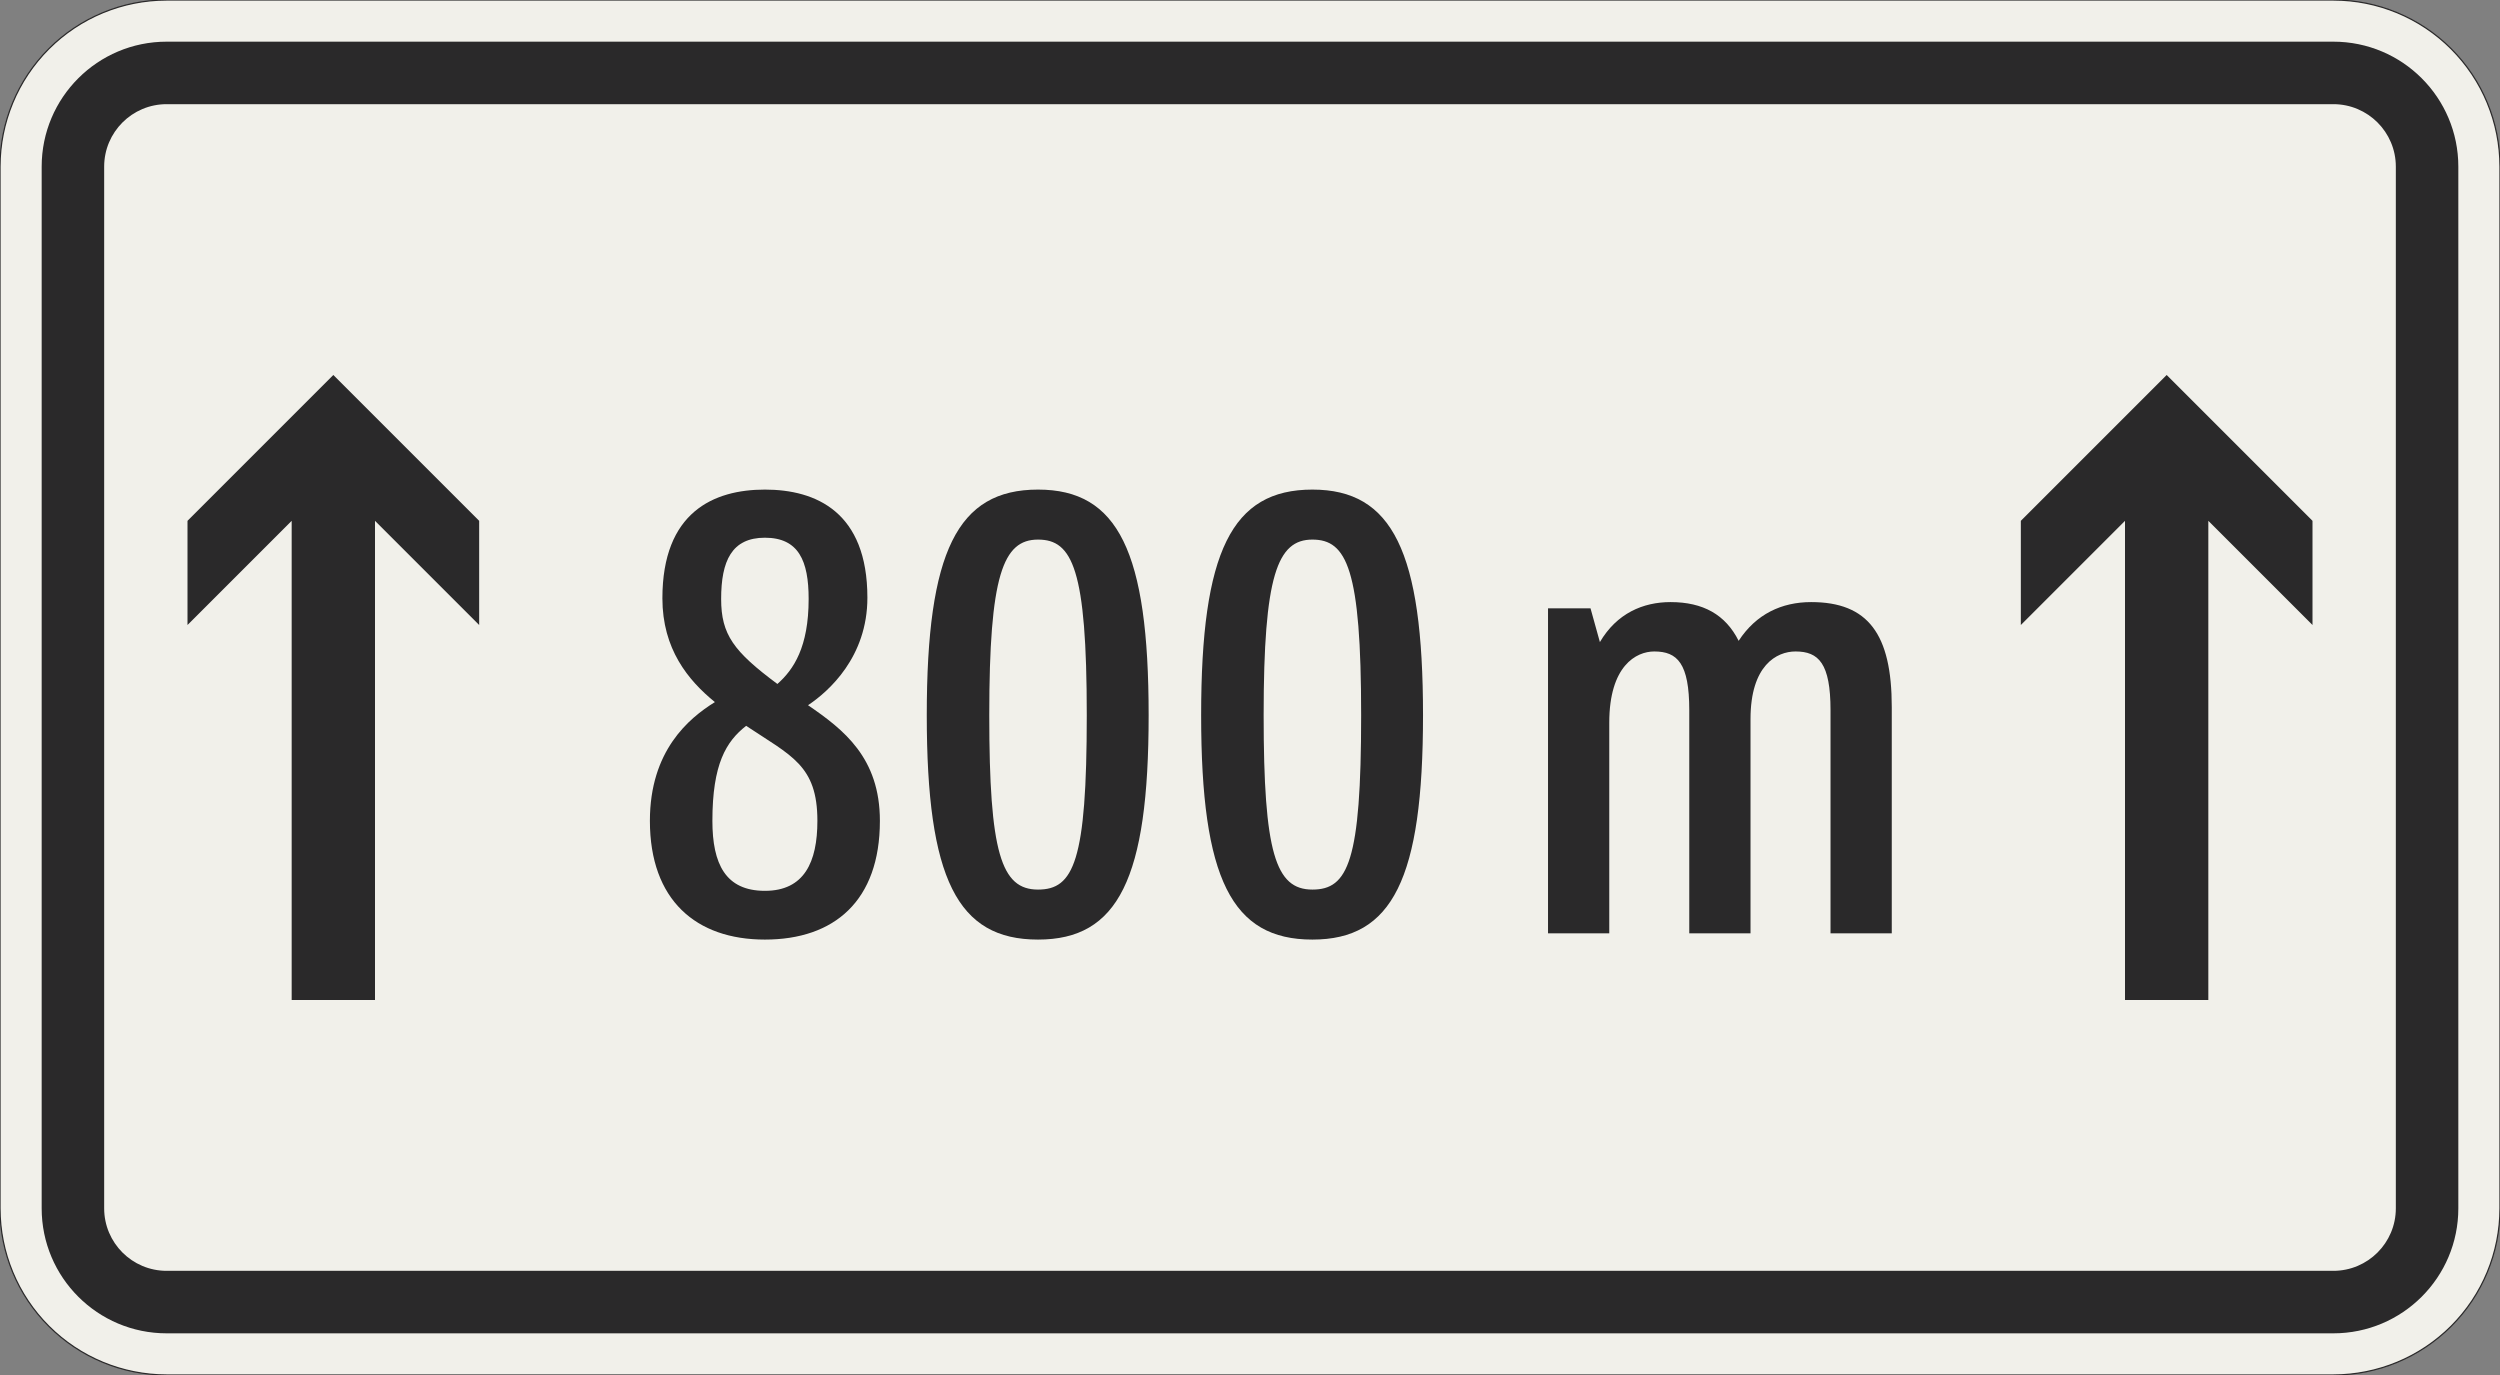 <?xml version="1.0" encoding="UTF-8"?>
<svg xmlns="http://www.w3.org/2000/svg" xmlns:xlink="http://www.w3.org/1999/xlink" width="600mm" height="330mm" viewBox="0 0 6000 3300" version="1.1">
<rect x="0" y="0" width="6000" height="3300" fill="#808080" stroke="none"/>
<defs>
<g>
<symbol overflow="visible" id="glyph0-0">
<path style="stroke:none;" d="M 99 0 L 603 0 L 603 -1049.984 L 99 -1049.984 Z M 229.5 -130.5 L 229.5 -919.484 L 472.5 -919.484 L 472.5 -130.5 Z M 229.5 -130.5 "/>
</symbol>
<symbol overflow="visible" id="glyph0-1">
<path style="stroke:none;" d="M 45 -270 C 45 -79.5 156 15 321 15 C 487.5 15 597 -78 597 -270 C 597 -421.5 510 -489 424.5 -547.484 C 474 -580.484 567 -662.984 567 -805.484 C 567 -1010.984 444 -1064.984 321 -1064.984 C 198 -1064.984 75 -1010.984 75 -803.984 C 75 -682.484 136.5 -607.484 201 -554.984 C 138 -515.984 45 -438 45 -270 Z M 447 -270 C 447 -171 415.5 -102 321 -102 C 226.5 -102 195 -166.5 195 -270 C 195 -406.5 228 -460.5 276 -498 C 384 -426 447 -403.5 447 -270 Z M 216 -802.484 C 216 -893.984 241.5 -949.484 321 -949.484 C 402 -949.484 426 -893.984 426 -802.484 C 426 -686.984 390 -632.984 351 -598.484 C 246 -676.484 216 -716.984 216 -802.484 Z M 216 -802.484 "/>
</symbol>
<symbol overflow="visible" id="glyph0-2">
<path style="stroke:none;" d="M 451.5 -523.484 C 451.5 -172.5 420 -105 334.5 -105 C 246 -105 217.5 -193.5 217.5 -523.484 C 217.5 -859.484 250.5 -944.984 334.5 -944.984 C 417 -944.984 451.5 -874.484 451.5 -523.484 Z M 600 -523.484 C 600 -916.484 526.5 -1064.984 334.5 -1064.984 C 141 -1064.984 67.5 -916.484 67.5 -523.484 C 67.5 -130.5 141 15 334.5 15 C 526.5 15 600 -130.5 600 -523.484 Z M 600 -523.484 "/>
</symbol>
<symbol overflow="visible" id="glyph0-3">
<path style="stroke:none;" d="M 585 0 L 585 -514.484 C 585 -643.484 648 -676.484 693 -676.484 C 748.5 -676.484 777 -647.984 777 -535.484 L 777 0 L 924 0 L 924 -542.984 C 924 -718.484 867 -794.984 730.5 -794.984 C 660 -794.984 598.5 -766.484 556.5 -701.984 C 525 -764.984 471 -794.984 393 -794.984 C 327 -794.984 264 -767.984 223.5 -698.984 L 201 -779.984 L 99 -779.984 L 99 0 L 246 0 L 246 -505.5 C 246 -641.984 310.5 -676.484 354 -676.484 C 409.5 -676.484 438 -647.984 438 -535.484 L 438 0 Z M 585 0 "/>
</symbol>
</g>
</defs>
<g id="surface41">
<path style="fill-rule:evenodd;fill:rgb(94.51%,94.118%,91.765%);fill-opacity:1;stroke-width:0.3;stroke-linecap:butt;stroke-linejoin:miter;stroke:rgb(16.471%,16.078%,16.471%);stroke-opacity:1;stroke-miterlimit:3;" d="M -260 -165 C -270.609 -165 -280.783 -160.786 -288.284 -153.284 C -295.786 -145.783 -300 -135.609 -300 -125 L -300 125 C -300 135.609 -295.786 145.783 -288.284 153.284 C -280.783 160.786 -270.609 165 -260 165 L 260 165 C 270.609 165 280.783 160.786 288.284 153.284 C 295.786 145.783 300 135.609 300 125 L 300 -125 C 300 -135.609 295.786 -145.783 288.284 -153.284 C 280.783 -160.786 270.609 -165 260 -165 L -260 -165 " transform="matrix(10,0,0,-10,3000,1650)"/>
<path style=" stroke:none;fill-rule:evenodd;fill:rgb(16.471%,16.078%,16.471%);fill-opacity:1;" d="M 400 3200 C 234.316 3200 100 3065.684 100 2900 L 100 400 C 100 234.316 234.316 100 400 100 L 5600 100 C 5765.684 100 5900 234.316 5900 400 L 5900 2900 C 5900 3065.684 5765.684 3200 5600 3200 L 400 3200 M 400 3050 C 317.156 3050 250 2982.844 250 2900 L 250 400 C 250 317.156 317.156 250 400 250 L 5600 250 C 5682.844 250 5750 317.156 5750 400 L 5750 2900 C 5750 2982.844 5682.844 3050 5600 3050 L 400 3050 "/>
<path style=" stroke:none;fill-rule:evenodd;fill:rgb(16.471%,16.078%,16.471%);fill-opacity:1;" d="M 800 900 L 1150 1250 L 1150 1500 L 900 1250 L 900 2400 L 700 2400 L 700 1250 L 450 1500 L 450 1250 L 800 900 "/>
<path style=" stroke:none;fill-rule:evenodd;fill:rgb(16.471%,16.078%,16.471%);fill-opacity:1;" d="M 5200 900 L 5550 1250 L 5550 1500 L 5300 1250 L 5300 2400 L 5100 2400 L 5100 1250 L 4850 1500 L 4850 1250 L 5200 900 "/>
<g style="fill:rgb(16.471%,16.078%,16.471%);fill-opacity:1;">
  <use xlink:href="#glyph0-1" x="1514.75" y="2240"/>
  <use xlink:href="#glyph0-2" x="2156.75" y="2240"/>
  <use xlink:href="#glyph0-2" x="2815.25" y="2240"/>
</g>
<g style="fill:rgb(16.471%,16.078%,16.471%);fill-opacity:1;">
  <use xlink:href="#glyph0-3" x="3616.25" y="2240"/>
</g>
</g>
</svg>
